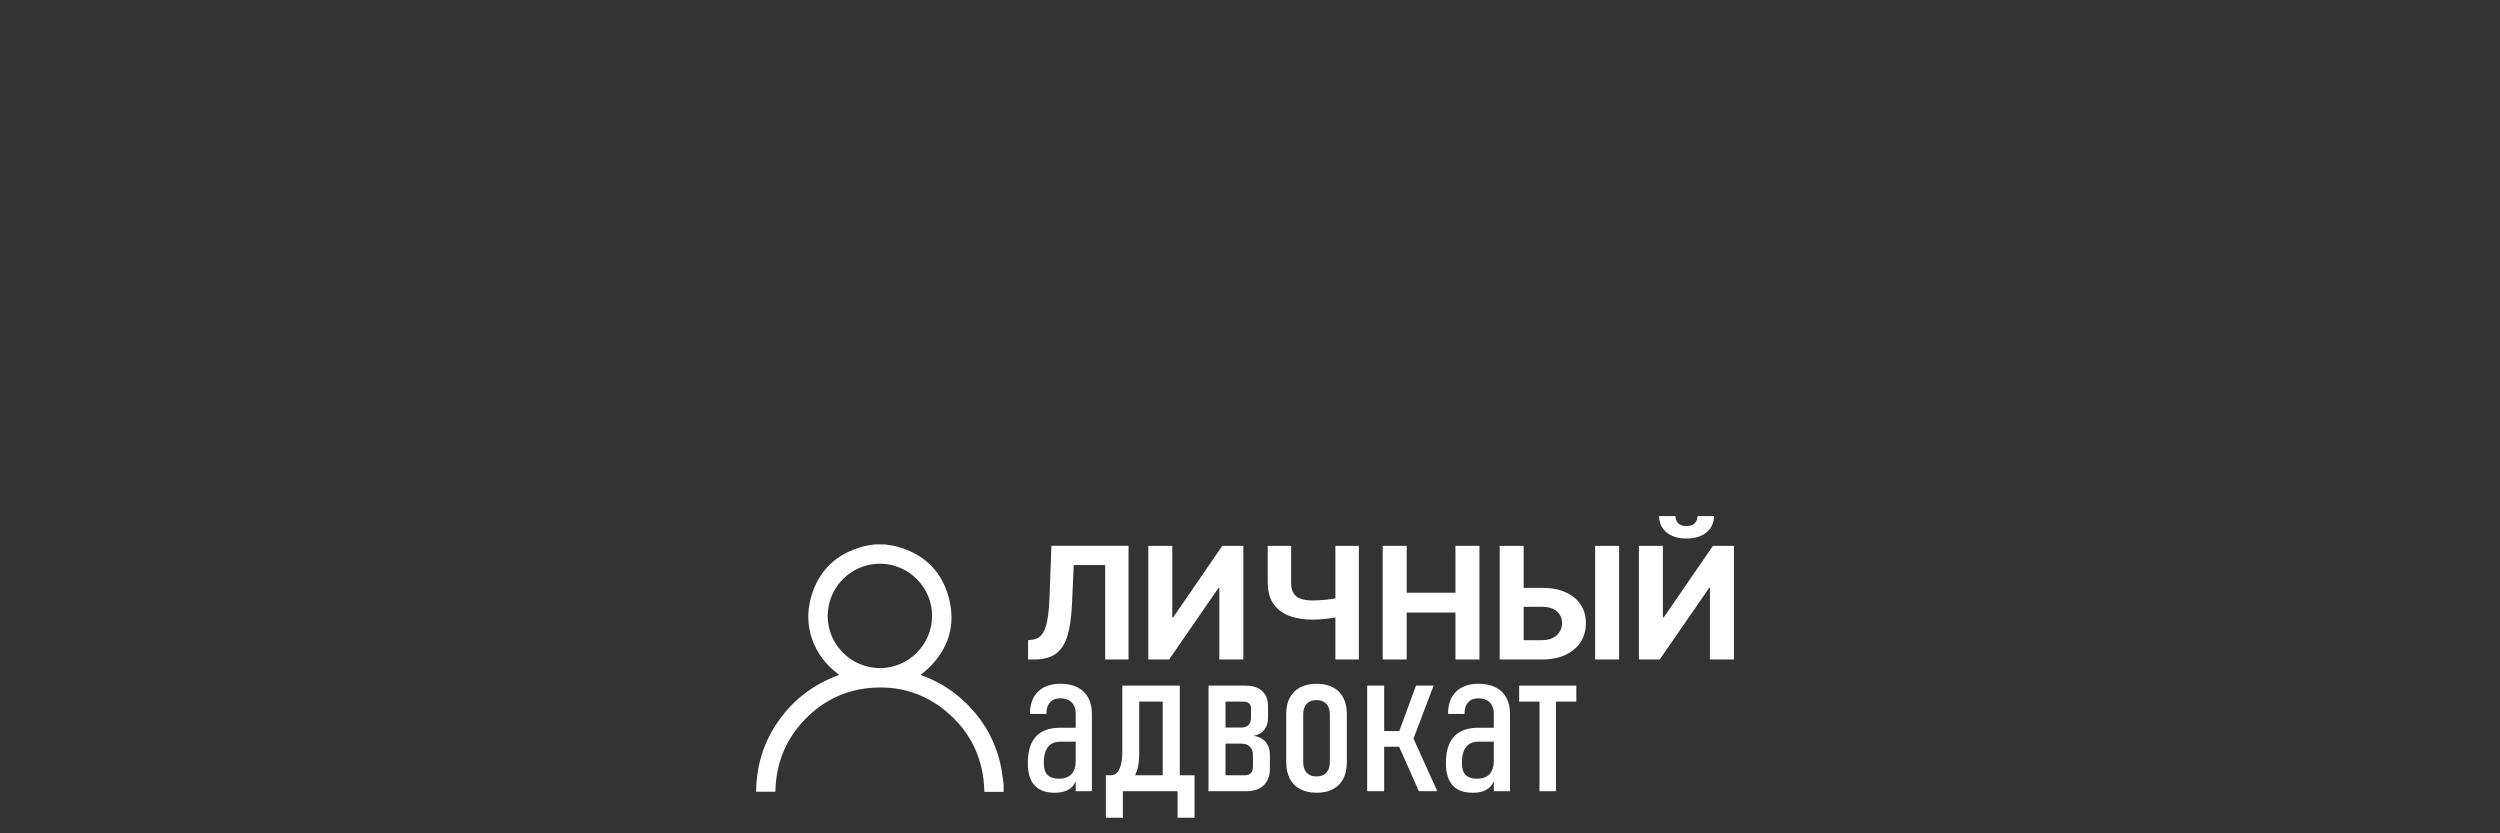 <svg width="264" height="88" viewBox="0 0 264 88" fill="none" xmlns="http://www.w3.org/2000/svg">
<rect x="0" y="0" width="264" height="88" fill="#333333" stroke="none"/>
<path d="M108.563 69.64V67.601L108.903 67.571C109.341 67.536 109.694 67.369 109.964 67.071C110.233 66.772 110.436 66.293 110.57 65.635C110.705 64.978 110.792 64.091 110.831 62.978L111.03 57.639H119.174V69.639H116.708V59.672H113.386L113.199 63.85C113.136 65.194 112.977 66.291 112.721 67.143C112.465 67.995 112.059 68.624 111.503 69.03C110.946 69.436 110.185 69.639 109.22 69.639H108.563V69.64Z" fill="white"/>
<path d="M121.26 57.641H123.791V65.188H123.891L129.076 57.641H131.297V69.641H128.761V62.088H128.673L123.457 69.641H121.26V57.641V57.641Z" fill="white"/>
<path d="M133.875 57.641H136.343V61.508C136.343 61.969 136.423 62.34 136.583 62.618C136.743 62.897 136.992 63.099 137.329 63.222C137.667 63.345 138.102 63.407 138.633 63.407C138.821 63.407 139.041 63.4 139.295 63.386C139.549 63.373 139.812 63.352 140.083 63.324C140.354 63.297 140.611 63.264 140.853 63.224C141.095 63.186 141.296 63.141 141.457 63.089V65.093C141.293 65.148 141.088 65.195 140.844 65.237C140.6 65.278 140.343 65.313 140.074 65.343C139.804 65.372 139.543 65.394 139.289 65.41C139.034 65.425 138.816 65.433 138.632 65.433C137.667 65.433 136.827 65.295 136.113 65.019C135.398 64.744 134.847 64.317 134.457 63.739C134.069 63.161 133.874 62.417 133.874 61.507V57.639L133.875 57.641ZM141.018 57.641H143.496V69.64H141.018V57.641V57.641Z" fill="white"/>
<path d="M146.01 69.641V57.641H148.546V62.592H153.696V57.641H156.228V69.641H153.696V64.684H148.546V69.641H146.01V69.641Z" fill="white"/>
<path d="M159.991 62.077H162.85C163.802 62.077 164.624 62.23 165.314 62.537C166.003 62.844 166.536 63.276 166.911 63.835C167.286 64.394 167.471 65.051 167.467 65.809C167.471 66.563 167.286 67.228 166.911 67.805C166.536 68.381 166.003 68.831 165.314 69.156C164.624 69.48 163.803 69.642 162.85 69.642H158.367V57.642H160.898V67.602H162.85C163.306 67.602 163.691 67.52 164.003 67.354C164.316 67.188 164.553 66.966 164.715 66.692C164.877 66.416 164.956 66.114 164.953 65.786C164.956 65.31 164.778 64.906 164.417 64.576C164.055 64.246 163.533 64.081 162.85 64.081H159.991V62.077V62.077ZM170.977 57.642V69.642H168.446V57.642H170.977Z" fill="white"/>
<path d="M173.068 57.641H175.6V65.188H175.7L180.885 57.641H183.106V69.641H180.569V62.088H180.481L175.266 69.641H173.068V57.641V57.641ZM179.256 54.5H180.996C180.992 55.211 180.73 55.784 180.209 56.217C179.687 56.651 178.983 56.867 178.097 56.867C177.21 56.867 176.5 56.651 175.981 56.217C175.462 55.784 175.202 55.212 175.202 54.5H176.931C176.926 54.77 177.013 55.012 177.191 55.226C177.369 55.441 177.671 55.548 178.097 55.548C178.522 55.548 178.807 55.443 178.988 55.232C179.167 55.02 179.257 54.776 179.257 54.499L179.256 54.5Z" fill="white"/>
<path d="M109.248 82.934C108.775 82.415 108.538 81.633 108.538 80.587C108.538 79.334 108.824 78.397 109.397 77.777C109.97 77.158 110.829 76.848 111.976 76.848H113.694L113.844 78.32H111.987C111.399 78.32 110.959 78.508 110.665 78.884C110.372 79.26 110.225 79.828 110.225 80.587C110.225 81.145 110.356 81.559 110.617 81.827C110.879 82.096 111.274 82.23 111.804 82.23C112.406 82.23 112.854 82.069 113.153 81.747C113.45 81.425 113.598 80.938 113.598 80.286L113.824 81.264C113.816 81.809 113.721 82.263 113.539 82.628C113.356 82.993 113.085 83.266 112.728 83.444C112.369 83.624 111.918 83.713 111.375 83.713C110.43 83.713 109.721 83.453 109.248 82.934V82.934ZM113.598 75.388C113.598 74.865 113.455 74.461 113.168 74.174C112.882 73.888 112.477 73.743 111.954 73.743C111.495 73.743 111.137 73.886 110.879 74.174C110.621 74.46 110.496 74.869 110.503 75.398L108.762 75.387C108.762 74.377 109.045 73.595 109.611 73.04C110.176 72.485 110.975 72.207 112.006 72.207C112.7 72.207 113.296 72.332 113.789 72.583C114.283 72.834 114.66 73.196 114.917 73.668C115.174 74.139 115.304 74.714 115.304 75.386V83.55H113.596V75.386L113.598 75.388Z" fill="white"/>
<path d="M116.778 81.865H124.953V83.551H116.778V81.865ZM116.778 81.865H118.572V86.355H116.778V81.865ZM117.089 81.865H117.347C117.59 81.865 117.8 81.767 117.975 81.569C118.15 81.372 118.285 81.084 118.378 80.704C118.471 80.325 118.517 79.866 118.517 79.329V72.4H120.3V79.63C120.3 80.804 120.064 81.686 119.591 82.272C119.118 82.859 118.441 83.153 117.56 83.153H117.087V81.864L117.089 81.865ZM119.722 72.4H123.439V74.087H119.722V72.4ZM122.783 72.4H124.588V83.551H122.783V72.4ZM124.352 81.865H126.146V86.355H124.352V81.865Z" fill="white"/>
<path d="M127.617 72.401H129.411V83.552H127.617V72.401ZM128.906 81.866H131.505C131.77 81.866 131.97 81.785 132.107 81.624C132.243 81.463 132.311 81.232 132.311 80.931V79.749C132.311 79.356 132.202 79.053 131.984 78.842C131.765 78.631 131.462 78.525 131.076 78.525H128.906V76.828H131.076C131.405 76.828 131.66 76.739 131.838 76.559C132.018 76.38 132.107 76.123 132.107 75.786V74.798C132.107 74.584 132.039 74.411 131.902 74.282C131.766 74.154 131.569 74.089 131.311 74.089H128.905V72.403H131.515C132.274 72.403 132.861 72.591 133.277 72.967C133.693 73.343 133.9 73.874 133.9 74.562V75.84C133.9 76.334 133.767 76.746 133.503 77.075C133.238 77.405 132.869 77.612 132.396 77.698C132.941 77.784 133.361 78.004 133.658 78.359C133.955 78.713 134.103 79.17 134.103 79.728V81.157C134.103 81.916 133.884 82.506 133.448 82.924C133.011 83.343 132.392 83.552 131.59 83.552H128.905V81.866H128.906Z" fill="white"/>
<path d="M137.301 83.331C136.818 83.077 136.451 82.706 136.2 82.219C135.949 81.732 135.824 81.149 135.824 80.468V75.398C135.824 74.725 135.949 74.151 136.2 73.674C136.451 73.198 136.818 72.835 137.301 72.584C137.784 72.333 138.362 72.208 139.036 72.208C139.709 72.208 140.283 72.333 140.759 72.584C141.236 72.835 141.599 73.198 141.849 73.674C142.1 74.151 142.226 74.726 142.226 75.398V80.501C142.226 81.174 142.1 81.753 141.849 82.236C141.599 82.719 141.236 83.086 140.759 83.337C140.283 83.588 139.709 83.713 139.036 83.713C138.362 83.713 137.784 83.585 137.301 83.331V83.331ZM140.062 81.597C140.309 81.331 140.433 80.955 140.433 80.469V75.431C140.433 74.958 140.307 74.59 140.056 74.324C139.806 74.059 139.458 73.927 139.015 73.927C138.571 73.927 138.236 74.06 137.988 74.324C137.741 74.59 137.618 74.958 137.618 75.431V80.469C137.618 80.956 137.74 81.332 137.983 81.597C138.226 81.862 138.57 81.994 139.015 81.994C139.459 81.994 139.816 81.862 140.062 81.597Z" fill="white"/>
<path d="M144.374 72.401H146.168V83.552H144.374V72.401ZM145.438 77.203H149.197V78.857H145.438V77.203ZM147.651 78.643L149.026 77.461L151.776 83.552H149.831L147.651 78.643ZM147.673 77.45L149.531 72.401H151.389L148.993 78.707L147.672 77.449L147.673 77.45Z" fill="white"/>
<path d="M153.398 82.934C152.925 82.415 152.689 81.633 152.689 80.587C152.689 79.334 152.975 78.397 153.548 77.777C154.121 77.158 154.98 76.848 156.126 76.848H157.844L157.995 78.32H156.137C155.55 78.32 155.11 78.508 154.816 78.884C154.522 79.26 154.376 79.828 154.376 80.587C154.376 81.145 154.507 81.559 154.768 81.827C155.03 82.096 155.424 82.23 155.955 82.23C156.556 82.23 157.005 82.069 157.303 81.747C157.6 81.425 157.749 80.938 157.749 80.286L157.974 81.264C157.967 81.809 157.872 82.263 157.689 82.628C157.507 82.993 157.236 83.266 156.879 83.444C156.52 83.624 156.069 83.713 155.526 83.713C154.581 83.713 153.871 83.453 153.398 82.934V82.934ZM157.749 75.388C157.749 74.865 157.606 74.461 157.319 74.174C157.033 73.888 156.628 73.743 156.104 73.743C155.646 73.743 155.288 73.886 155.03 74.174C154.772 74.46 154.647 74.869 154.653 75.398L152.913 75.387C152.913 74.377 153.196 73.595 153.761 73.04C154.327 72.485 155.125 72.207 156.157 72.207C156.851 72.207 157.446 72.332 157.94 72.583C158.434 72.834 158.81 73.196 159.068 73.668C159.325 74.139 159.455 74.714 159.455 75.386V83.55H157.747V75.386L157.749 75.388Z" fill="white"/>
<path d="M160.423 72.401H166.46V74.088H160.423V72.401ZM162.571 72.401H164.311V83.552H162.571V72.401Z" fill="white"/>
<path d="M105.982 83.621H103.951C103.87 80.144 102.522 77.275 99.851 75.072C97.698 73.296 95.186 72.48 92.4 72.612C89.478 72.75 86.986 73.9 84.961 76.012C82.934 78.125 81.939 80.671 81.882 83.605H79.846C79.875 80.83 80.653 78.306 82.263 76.055C83.872 73.805 85.99 72.219 88.619 71.271C88.544 71.207 88.497 71.163 88.447 71.124C85.901 69.227 84.777 66.11 85.648 63.045C86.45 60.226 88.343 58.451 91.178 57.699C91.577 57.593 91.995 57.555 92.404 57.486C92.744 57.486 93.085 57.486 93.425 57.486C93.834 57.555 94.252 57.592 94.652 57.699C97.486 58.451 99.401 60.22 100.175 63.047C100.983 66.004 100.161 68.567 97.934 70.674C97.715 70.88 97.47 71.058 97.218 71.264C97.293 71.298 97.344 71.326 97.398 71.344C99.166 71.989 100.722 72.974 102.059 74.294C104.042 76.249 105.295 78.598 105.776 81.347C105.864 81.846 105.914 82.352 105.981 82.855V83.621H105.982ZM92.914 59.528C89.886 59.528 87.414 61.998 87.403 65.028C87.392 68.06 89.881 70.552 92.916 70.551C95.943 70.551 98.416 68.082 98.427 65.051C98.438 62.02 95.949 59.527 92.914 59.528Z" fill="white"/>
</svg>
